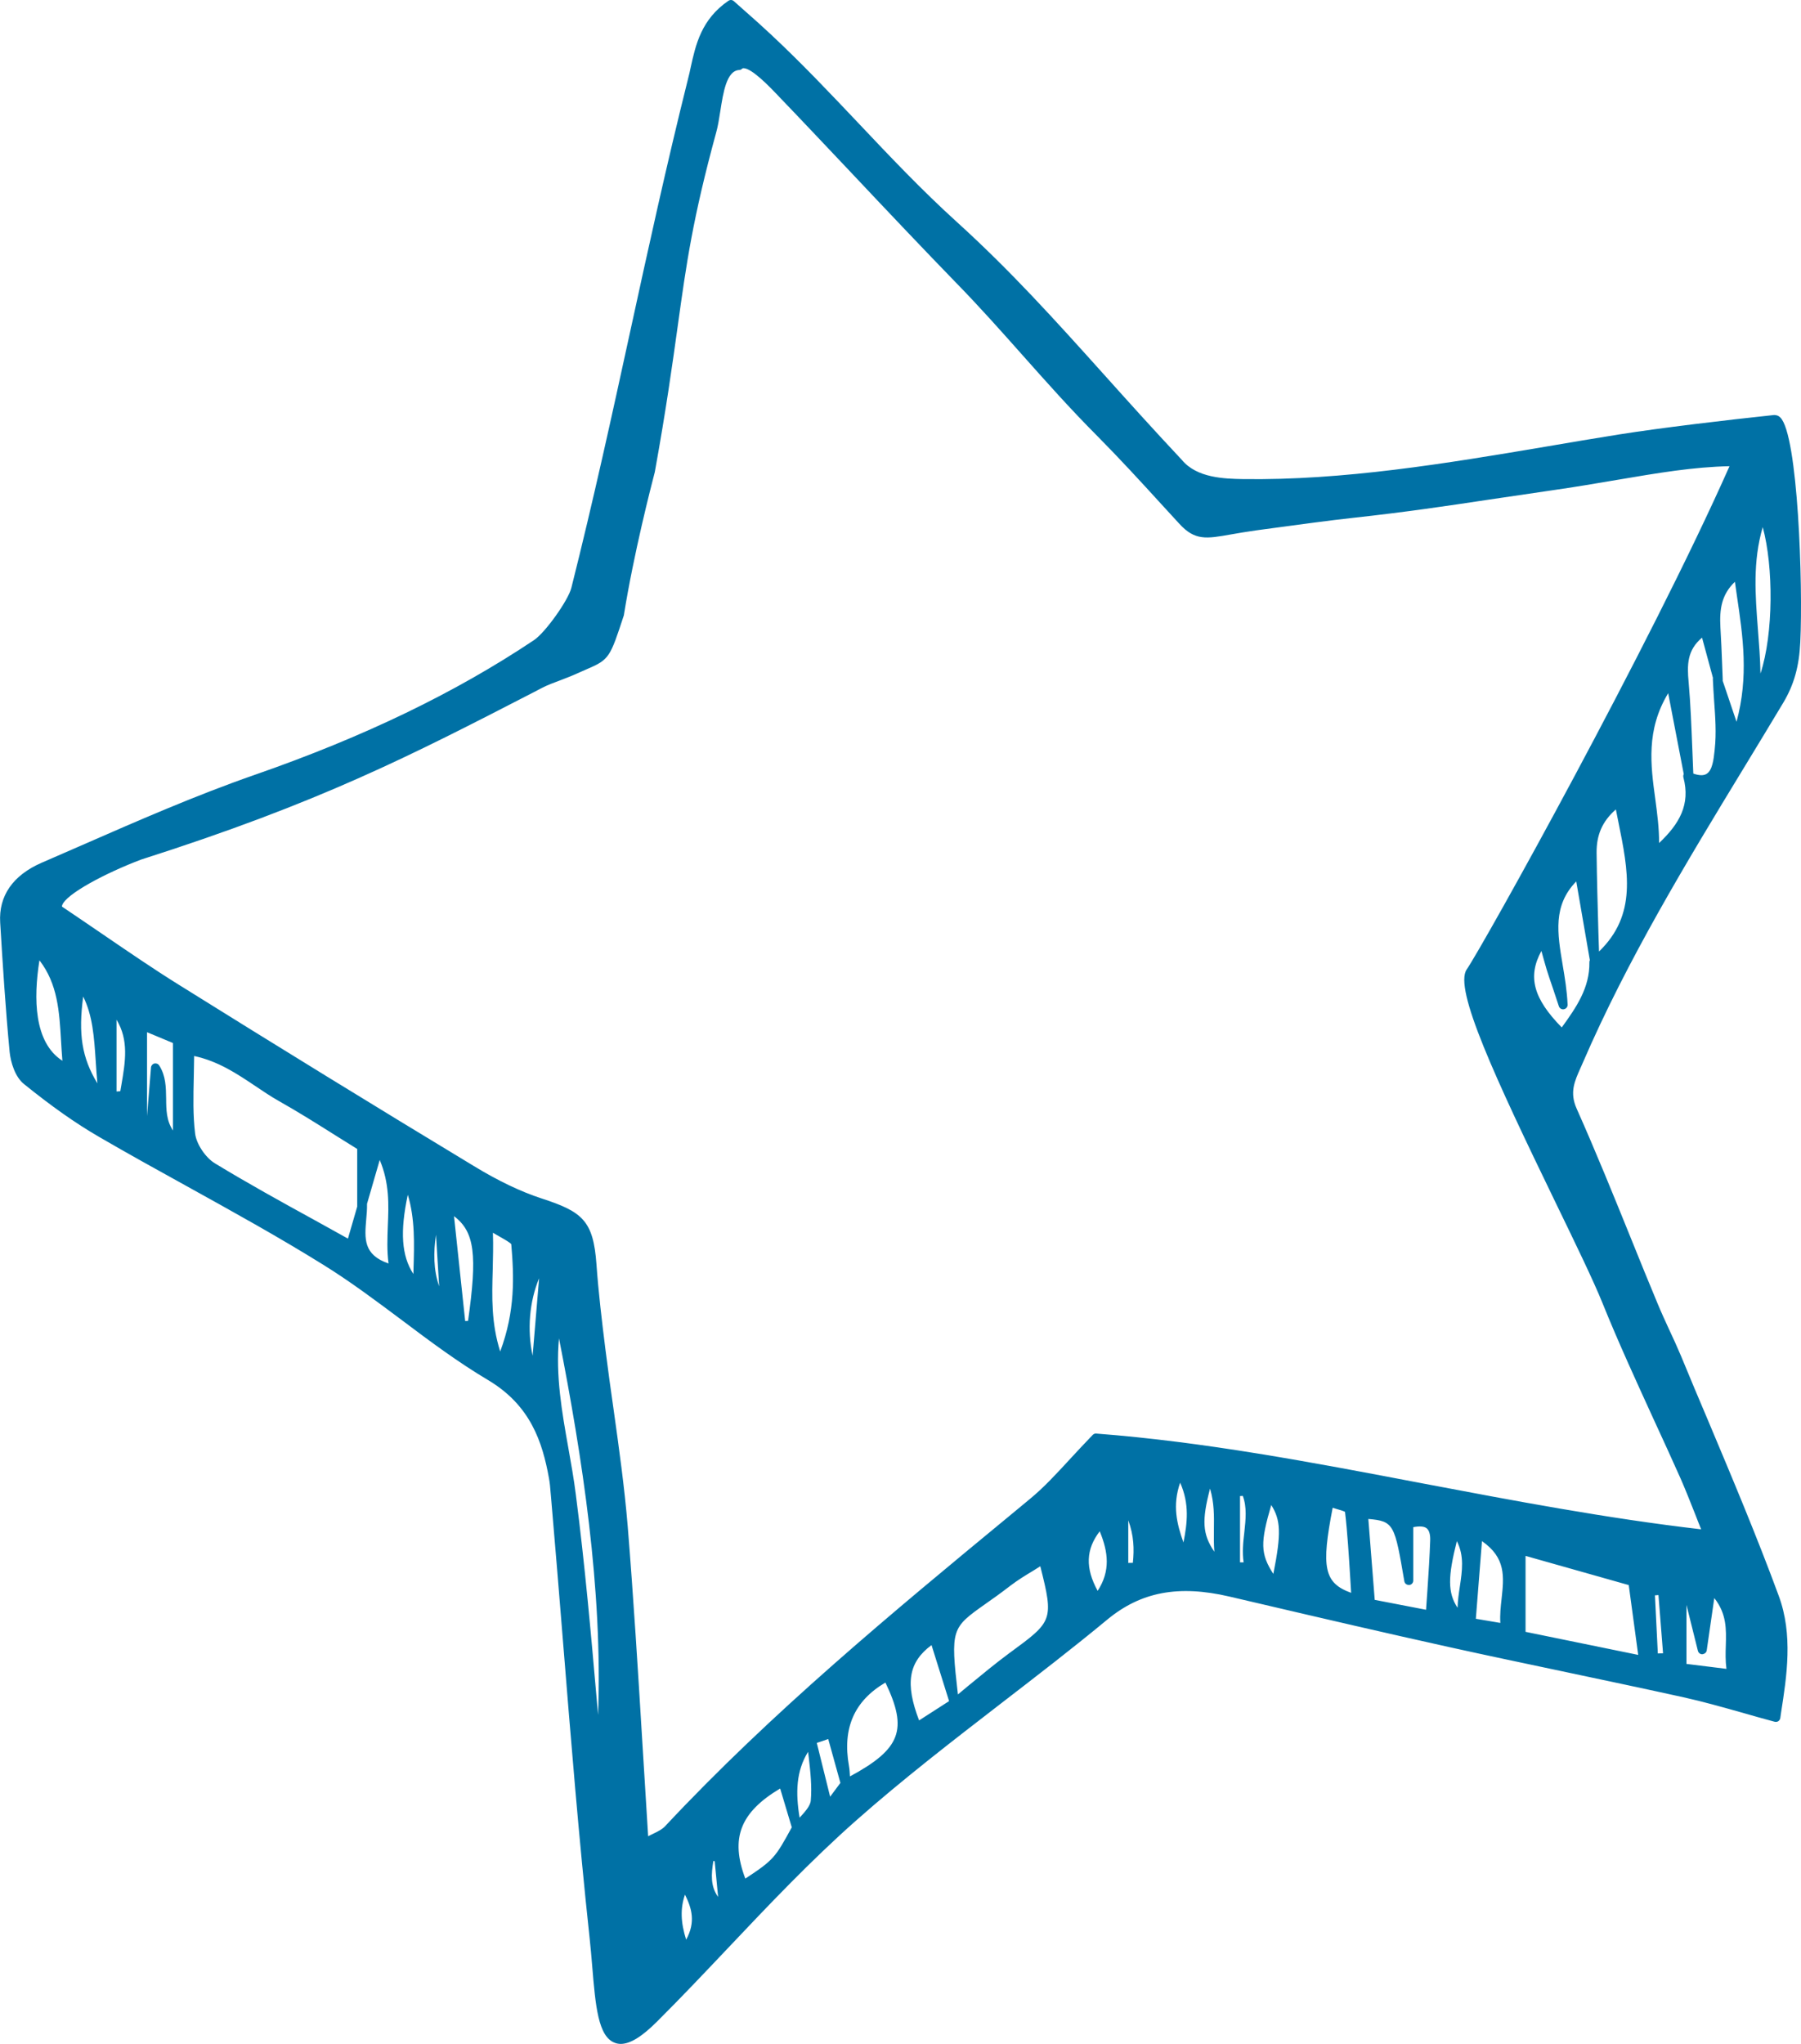 <?xml version="1.0" encoding="utf-8"?>
<!-- Generator: Adobe Illustrator 16.0.0, SVG Export Plug-In . SVG Version: 6.00 Build 0)  -->
<!DOCTYPE svg PUBLIC "-//W3C//DTD SVG 1.1//EN" "http://www.w3.org/Graphics/SVG/1.1/DTD/svg11.dtd">
<svg version="1.1" id="Layer_1" xmlns="http://www.w3.org/2000/svg" xmlns:xlink="http://www.w3.org/1999/xlink" x="0px" y="0px"
	 width="20.001px" height="22.688px" viewBox="0 0 20.001 22.688" enable-background="new 0 0 20.001 22.688" xml:space="preserve">
<path fill="#0071a5" d="M17.577,11.799c0.496-1.148,1.154-2.231,1.791-3.278c0.146-0.24,0.292-0.48,0.437-0.722
	C19.923,7.6,19.98,7.4,19.993,7.129c0.031-0.63-0.025-2.309-0.223-2.496c-0.026-0.025-0.053-0.026-0.07-0.026
	c-0.532,0.056-1.263,0.143-1.716,0.215c-0.271,0.043-0.544,0.089-0.818,0.136c-1.106,0.187-2.25,0.376-3.363,0.36
	c-0.204-0.004-0.511-0.011-0.678-0.213c-0.317-0.338-0.597-0.649-0.867-0.95c-0.554-0.616-1.032-1.147-1.635-1.694
	c-0.386-0.35-0.741-0.725-1.085-1.089c-0.31-0.327-0.631-0.667-0.976-0.989c-0.097-0.091-0.197-0.18-0.296-0.267L8.15,0.013
	C8.133-0.003,8.108-0.004,8.089,0.009C7.788,0.215,7.726,0.497,7.671,0.745C7.662,0.788,7.653,0.83,7.642,0.871
	C7.4,1.839,7.196,2.774,6.999,3.678c-0.2,0.918-0.407,1.867-0.654,2.848C6.31,6.665,6.055,7.022,5.931,7.105
	C5.058,7.689,4.043,8.179,2.829,8.601C2.17,8.83,1.518,9.116,0.887,9.392C0.746,9.454,0.604,9.516,0.462,9.577
	c-0.319,0.139-0.478,0.368-0.46,0.663c0.028,0.464,0.059,0.957,0.105,1.437c0.012,0.115,0.06,0.277,0.159,0.356
	c0.307,0.248,0.571,0.434,0.831,0.585c0.323,0.188,0.655,0.371,0.977,0.549c0.502,0.278,1.022,0.565,1.517,0.873
	c0.299,0.185,0.588,0.402,0.868,0.611c0.308,0.232,0.627,0.47,0.964,0.67c0.469,0.28,0.601,0.687,0.673,1.085
	c0.01,0.054,0.015,0.109,0.019,0.164l0.004,0.044c0.046,0.534,0.09,1.068,0.133,1.603c0.087,1.078,0.177,2.193,0.295,3.287
	c0.012,0.109,0.021,0.218,0.03,0.324c0.036,0.435,0.065,0.78,0.251,0.848c0.021,0.008,0.043,0.012,0.066,0.012
	c0.105,0,0.236-0.081,0.404-0.249c0.266-0.265,0.529-0.543,0.783-0.811c0.455-0.481,0.926-0.978,1.428-1.421
	c0.517-0.457,1.075-0.887,1.614-1.303c0.388-0.299,0.79-0.608,1.174-0.926c0.373-0.308,0.791-0.387,1.354-0.256l0.343,0.08
	c0.687,0.161,1.398,0.326,2.098,0.481c0.434,0.096,0.869,0.187,1.304,0.279c0.434,0.092,0.868,0.183,1.302,0.279
	c0.213,0.047,0.428,0.108,0.656,0.172c0.112,0.033,0.23,0.065,0.354,0.099c0.014,0.003,0.029,0.002,0.041-0.006
	c0.011-0.008,0.02-0.02,0.022-0.035l0.009-0.063c0.063-0.404,0.134-0.86-0.026-1.293c-0.243-0.66-0.521-1.319-0.789-1.956
	c-0.1-0.235-0.199-0.47-0.296-0.706c-0.042-0.1-0.087-0.198-0.133-0.296c-0.044-0.096-0.088-0.191-0.128-0.288
	C18.31,14.235,18.215,14,18.12,13.765c-0.195-0.481-0.396-0.978-0.611-1.46c-0.079-0.178-0.024-0.3,0.045-0.454L17.577,11.799z
	 M16.213,17.607c-0.012,0.078-0.024,0.158-0.026,0.24c-0.111-0.168-0.108-0.345-0.008-0.74
	C16.263,17.272,16.238,17.436,16.213,17.607 M16.39,17.969l0.068-0.862c0.268,0.186,0.244,0.397,0.218,0.639
	c-0.01,0.088-0.02,0.179-0.014,0.269C16.56,17.998,16.475,17.984,16.39,17.969 M18.193,18.37l-1.251-0.256v-0.843l1.146,0.324
	L18.193,18.37z M18.469,18.352c-0.019,0.001-0.038,0.001-0.058,0.002l-0.032-0.645l0.039-0.003L18.469,18.352z M14.141,17.471
	c-0.145-0.224-0.145-0.349-0.023-0.765C14.222,16.873,14.232,17.016,14.141,17.471 M13.771,17.343v-0.736
	c0.011-0.001,0.021-0.001,0.031-0.002c0.047,0.128,0.032,0.262,0.017,0.403c-0.013,0.109-0.025,0.222-0.008,0.335H13.771z
	 M13.486,17.225c-0.134-0.195-0.14-0.349-0.048-0.701c0.047,0.159,0.045,0.302,0.043,0.453C13.48,17.058,13.479,17.14,13.486,17.225
	 M13.143,17.122c-0.073-0.205-0.125-0.409-0.037-0.664C13.212,16.697,13.185,16.907,13.143,17.122 M12.581,17.348l-0.051,0.001
	v-0.473C12.592,17.045,12.597,17.193,12.581,17.348 M7.975,21.057c-0.087-0.121-0.076-0.253-0.053-0.399l0.015,0.002L7.975,21.057z
	 M7.62,21.531c-0.061-0.192-0.066-0.348-0.013-0.5C7.682,21.181,7.728,21.335,7.62,21.531 M18.729,17.815l0.127,0.51
	c0.006,0.023,0.026,0.038,0.048,0.038c0.028-0.004,0.046-0.019,0.05-0.043l0.084-0.581c0.138,0.175,0.133,0.346,0.128,0.526
	c-0.003,0.084-0.005,0.171,0.007,0.26l-0.444-0.055V17.815z M12.19,17.659c-0.139-0.253-0.131-0.461,0.023-0.661
	C12.309,17.231,12.333,17.439,12.19,17.659 M9.004,19.987c-0.005,0.06-0.065,0.125-0.122,0.188c0,0.001-0.001,0.002-0.002,0.002
	c-0.046-0.278-0.039-0.517,0.094-0.731c0.003,0.021,0.005,0.043,0.008,0.065C9,19.668,9.018,19.832,9.004,19.987 M8.664,19.853
	l0.129,0.431c-0.183,0.336-0.202,0.363-0.516,0.569C8.108,20.405,8.22,20.118,8.664,19.853 M9.333,19.791l-0.114,0.153
	c-0.055-0.22-0.102-0.409-0.148-0.597l0.127-0.043L9.333,19.791z M9.833,18.677c0.251,0.523,0.172,0.736-0.394,1.042
	c-0.002-0.039-0.004-0.078-0.011-0.117C9.354,19.184,9.486,18.881,9.833,18.677 M6.642,19.036c-0.005-0.056-0.01-0.112-0.015-0.17
	c-0.061-0.699-0.131-1.494-0.232-2.275c-0.022-0.174-0.053-0.349-0.083-0.517c-0.071-0.397-0.143-0.806-0.104-1.218
	C6.466,16.171,6.694,17.639,6.642,19.036 M17.118,10.556c0.02,0.073,0.039,0.141,0.059,0.208c0.019,0.062,0.04,0.123,0.072,0.216
	l0.063,0.19c0.008,0.023,0.031,0.038,0.056,0.033s0.042-0.026,0.041-0.051c-0.007-0.154-0.031-0.301-0.055-0.442
	c-0.059-0.351-0.11-0.658,0.151-0.926l0.151,0.874c-0.004,0.007-0.005,0.015-0.005,0.023c0.004,0.285-0.145,0.5-0.307,0.724
	C17.029,11.084,16.962,10.841,17.118,10.556 M17.945,8.985c0.009,0.045,0.018,0.09,0.027,0.135c0.112,0.552,0.209,1.034-0.214,1.442
	l-0.007-0.213c-0.008-0.295-0.017-0.589-0.02-0.883C17.729,9.268,17.795,9.116,17.945,8.985 M10.345,18.261l0.195,0.622
	l-0.333,0.214C10.05,18.688,10.088,18.452,10.345,18.261 M10.944,17.804c0.078-0.054,0.17-0.12,0.278-0.203
	c0.08-0.061,0.166-0.114,0.258-0.169c0.024-0.015,0.048-0.03,0.073-0.046c0.152,0.601,0.135,0.613-0.331,0.955l-0.01,0.007
	c-0.154,0.114-0.304,0.238-0.45,0.358c-0.041,0.034-0.083,0.069-0.124,0.103C10.554,18.08,10.568,18.07,10.944,17.804
	 M11.885,16.194c-0.156,0.169-0.291,0.316-0.445,0.443l-0.215,0.178c-1.307,1.078-2.657,2.193-3.839,3.457
	c-0.033,0.035-0.083,0.06-0.146,0.09c-0.013,0.007-0.027,0.014-0.042,0.021c-0.021-0.338-0.042-0.672-0.062-1.003
	c-0.051-0.84-0.1-1.634-0.165-2.439c-0.036-0.433-0.097-0.869-0.156-1.29c-0.032-0.223-0.063-0.446-0.091-0.669
	c-0.042-0.336-0.078-0.64-0.1-0.949c-0.035-0.481-0.154-0.582-0.607-0.729c-0.233-0.076-0.481-0.194-0.757-0.362
	c-1.083-0.654-2.183-1.33-3.271-2.009c-0.283-0.176-0.562-0.367-0.858-0.569c-0.141-0.096-0.287-0.196-0.442-0.3
	c-0.001-0.003-0.001-0.008,0.001-0.014c0.039-0.125,0.488-0.362,0.879-0.509c1.984-0.633,2.982-1.148,4.364-1.86l0.082-0.043
	c0.067-0.035,0.139-0.061,0.214-0.089c0.059-0.023,0.118-0.045,0.175-0.071C6.45,7.457,6.49,7.44,6.524,7.425
	c0.243-0.104,0.252-0.131,0.404-0.594c0.11-0.688,0.305-1.442,0.344-1.591C7.4,4.531,7.467,4.045,7.527,3.616
	c0.096-0.692,0.166-1.192,0.427-2.147C7.973,1.401,7.986,1.32,7.999,1.236c0.033-0.211,0.07-0.451,0.21-0.459
	c0.012,0,0.024-0.006,0.032-0.014C8.244,0.76,8.248,0.757,8.258,0.757c0.092,0.001,0.29,0.207,0.375,0.296l0.008,0.009
	C8.88,1.31,9.157,1.604,9.442,1.905c0.406,0.431,0.827,0.875,1.17,1.228c0.27,0.276,0.511,0.548,0.745,0.811
	c0.259,0.291,0.526,0.592,0.83,0.897c0.243,0.245,0.48,0.503,0.709,0.754l0.201,0.219c0.173,0.189,0.299,0.167,0.575,0.118
	c0.078-0.014,0.169-0.029,0.28-0.045l0.178-0.024c0.289-0.039,0.648-0.088,0.89-0.114c0.609-0.067,1.029-0.13,1.515-0.203
	c0.208-0.031,0.43-0.064,0.686-0.101c0.267-0.038,0.506-0.079,0.737-0.118c0.453-0.077,0.849-0.144,1.249-0.152
	c-0.891,2.009-2.731,5.312-2.919,5.587c-0.145,0.213,0.318,1.206,0.987,2.586c0.226,0.466,0.421,0.868,0.522,1.118
	c0.176,0.436,0.376,0.87,0.568,1.29c0.101,0.219,0.202,0.439,0.3,0.659c0.055,0.126,0.105,0.253,0.163,0.399
	c0.02,0.052,0.041,0.106,0.064,0.162c-1.053-0.122-2.091-0.32-3.095-0.51c-1.247-0.238-2.425-0.461-3.623-0.553
	c-0.015-0.002-0.029,0.005-0.039,0.015C12.045,16.021,11.963,16.11,11.885,16.194 M11.242,18.388L11.242,18.388z M19.576,5.851
	c0.12,0.438,0.12,1.183-0.025,1.626c-0.003-0.167-0.016-0.327-0.028-0.484C19.493,6.603,19.464,6.234,19.576,5.851 M19.125,7.369
	c-0.005-0.135-0.011-0.271-0.019-0.406c-0.011-0.204,0.013-0.363,0.161-0.505c0.007,0.051,0.015,0.103,0.022,0.154
	c0.068,0.46,0.132,0.897-0.004,1.4c-0.053-0.156-0.094-0.278-0.132-0.391l-0.022-0.064c0.001-0.003,0.001-0.006,0.001-0.008
	L19.125,7.369z M18.526,7.695l0.173,0.898c-0.006,0.011-0.007,0.024-0.004,0.036c0.08,0.302-0.045,0.516-0.27,0.729
	c0.001-0.163-0.021-0.328-0.042-0.487C18.331,8.493,18.279,8.103,18.526,7.695 M18.902,7.078l0.121,0.446
	c-0.001,0.004-0.001,0.008-0.001,0.013c0.003,0.08,0.009,0.16,0.014,0.241c0.013,0.178,0.026,0.362,0.007,0.537l-0.002,0.02
	c-0.01,0.091-0.023,0.217-0.09,0.256c-0.033,0.02-0.083,0.018-0.146-0.004c-0.004-0.091-0.008-0.182-0.011-0.272
	c-0.01-0.244-0.019-0.496-0.041-0.744C18.735,7.379,18.736,7.218,18.902,7.078 M0.693,11.775c-0.317-0.204-0.322-0.693-0.255-1.115
	c0.203,0.262,0.221,0.57,0.24,0.894C0.682,11.627,0.687,11.701,0.693,11.775 M1.633,12.389v-0.931
	c0.098,0.041,0.196,0.082,0.288,0.12v0.971c-0.073-0.109-0.075-0.229-0.076-0.355c-0.002-0.124-0.003-0.252-0.077-0.367
	c-0.009-0.015-0.025-0.023-0.042-0.023c-0.004,0-0.007,0-0.011,0.001c-0.021,0.005-0.036,0.023-0.038,0.044L1.633,12.389z
	 M1.349,12.038c-0.005,0.025-0.009,0.05-0.013,0.075l-0.042,0.003v-0.797C1.432,11.546,1.392,11.786,1.349,12.038 M1.082,12.026
	c-0.173-0.284-0.214-0.547-0.158-0.964c0.105,0.212,0.121,0.448,0.139,0.715C1.068,11.858,1.074,11.941,1.082,12.026 M4.592,14.091
	c0,0.018-0.001,0.034-0.001,0.051c-0.132-0.201-0.15-0.472-0.062-0.88C4.609,13.529,4.601,13.804,4.592,14.091 M3.967,13.394
	l-0.103,0.355c-0.119-0.066-0.238-0.132-0.355-0.197c-0.39-0.214-0.758-0.417-1.123-0.639c-0.105-0.064-0.205-0.215-0.219-0.329
	c-0.025-0.203-0.02-0.411-0.015-0.632c0.002-0.075,0.003-0.152,0.004-0.23c0.269,0.058,0.477,0.198,0.679,0.333
	c0.085,0.057,0.173,0.117,0.264,0.168c0.213,0.12,0.423,0.252,0.626,0.38c0.081,0.051,0.162,0.101,0.242,0.151v0.634
	C3.967,13.39,3.967,13.392,3.967,13.394 M4.076,13.363l0.141-0.487c0.109,0.258,0.1,0.498,0.09,0.731
	c-0.005,0.136-0.011,0.277,0.008,0.418c-0.282-0.096-0.266-0.279-0.248-0.489c0.005-0.055,0.01-0.112,0.009-0.167
	C4.076,13.367,4.076,13.365,4.076,13.363 M5.166,14.664L5.042,13.5c0.231,0.174,0.259,0.434,0.156,1.162
	C5.188,14.663,5.177,14.663,5.166,14.664 M4.842,13.706l0.035,0.573C4.813,14.092,4.813,13.901,4.842,13.706 M5.555,15.002
	c-0.1-0.316-0.092-0.605-0.083-0.91c0.003-0.132,0.007-0.268,0.002-0.408c0.028,0.017,0.055,0.032,0.08,0.046
	c0.049,0.028,0.117,0.066,0.124,0.082C5.708,14.166,5.724,14.549,5.555,15.002 M5.987,14.189l-0.072,0.86
	C5.853,14.76,5.879,14.45,5.987,14.189 M15.883,17.098c-0.006,0.181-0.018,0.364-0.031,0.557c-0.005,0.069-0.01,0.14-0.015,0.214
	l-0.57-0.11l-0.071-0.898c0.286,0.024,0.292,0.062,0.4,0.692c0.005,0.026,0.026,0.041,0.054,0.041
	c0.025-0.002,0.045-0.023,0.045-0.049v-0.593c0.069-0.013,0.12-0.01,0.148,0.012S15.885,17.031,15.883,17.098 M14.8,16.737
	c0.012,0.003,0.024,0.007,0.036,0.011c0.031,0.009,0.082,0.023,0.101,0.034c0.028,0.239,0.042,0.479,0.058,0.734l0.01,0.165
	C14.703,17.572,14.671,17.399,14.8,16.737"/>
</svg>
